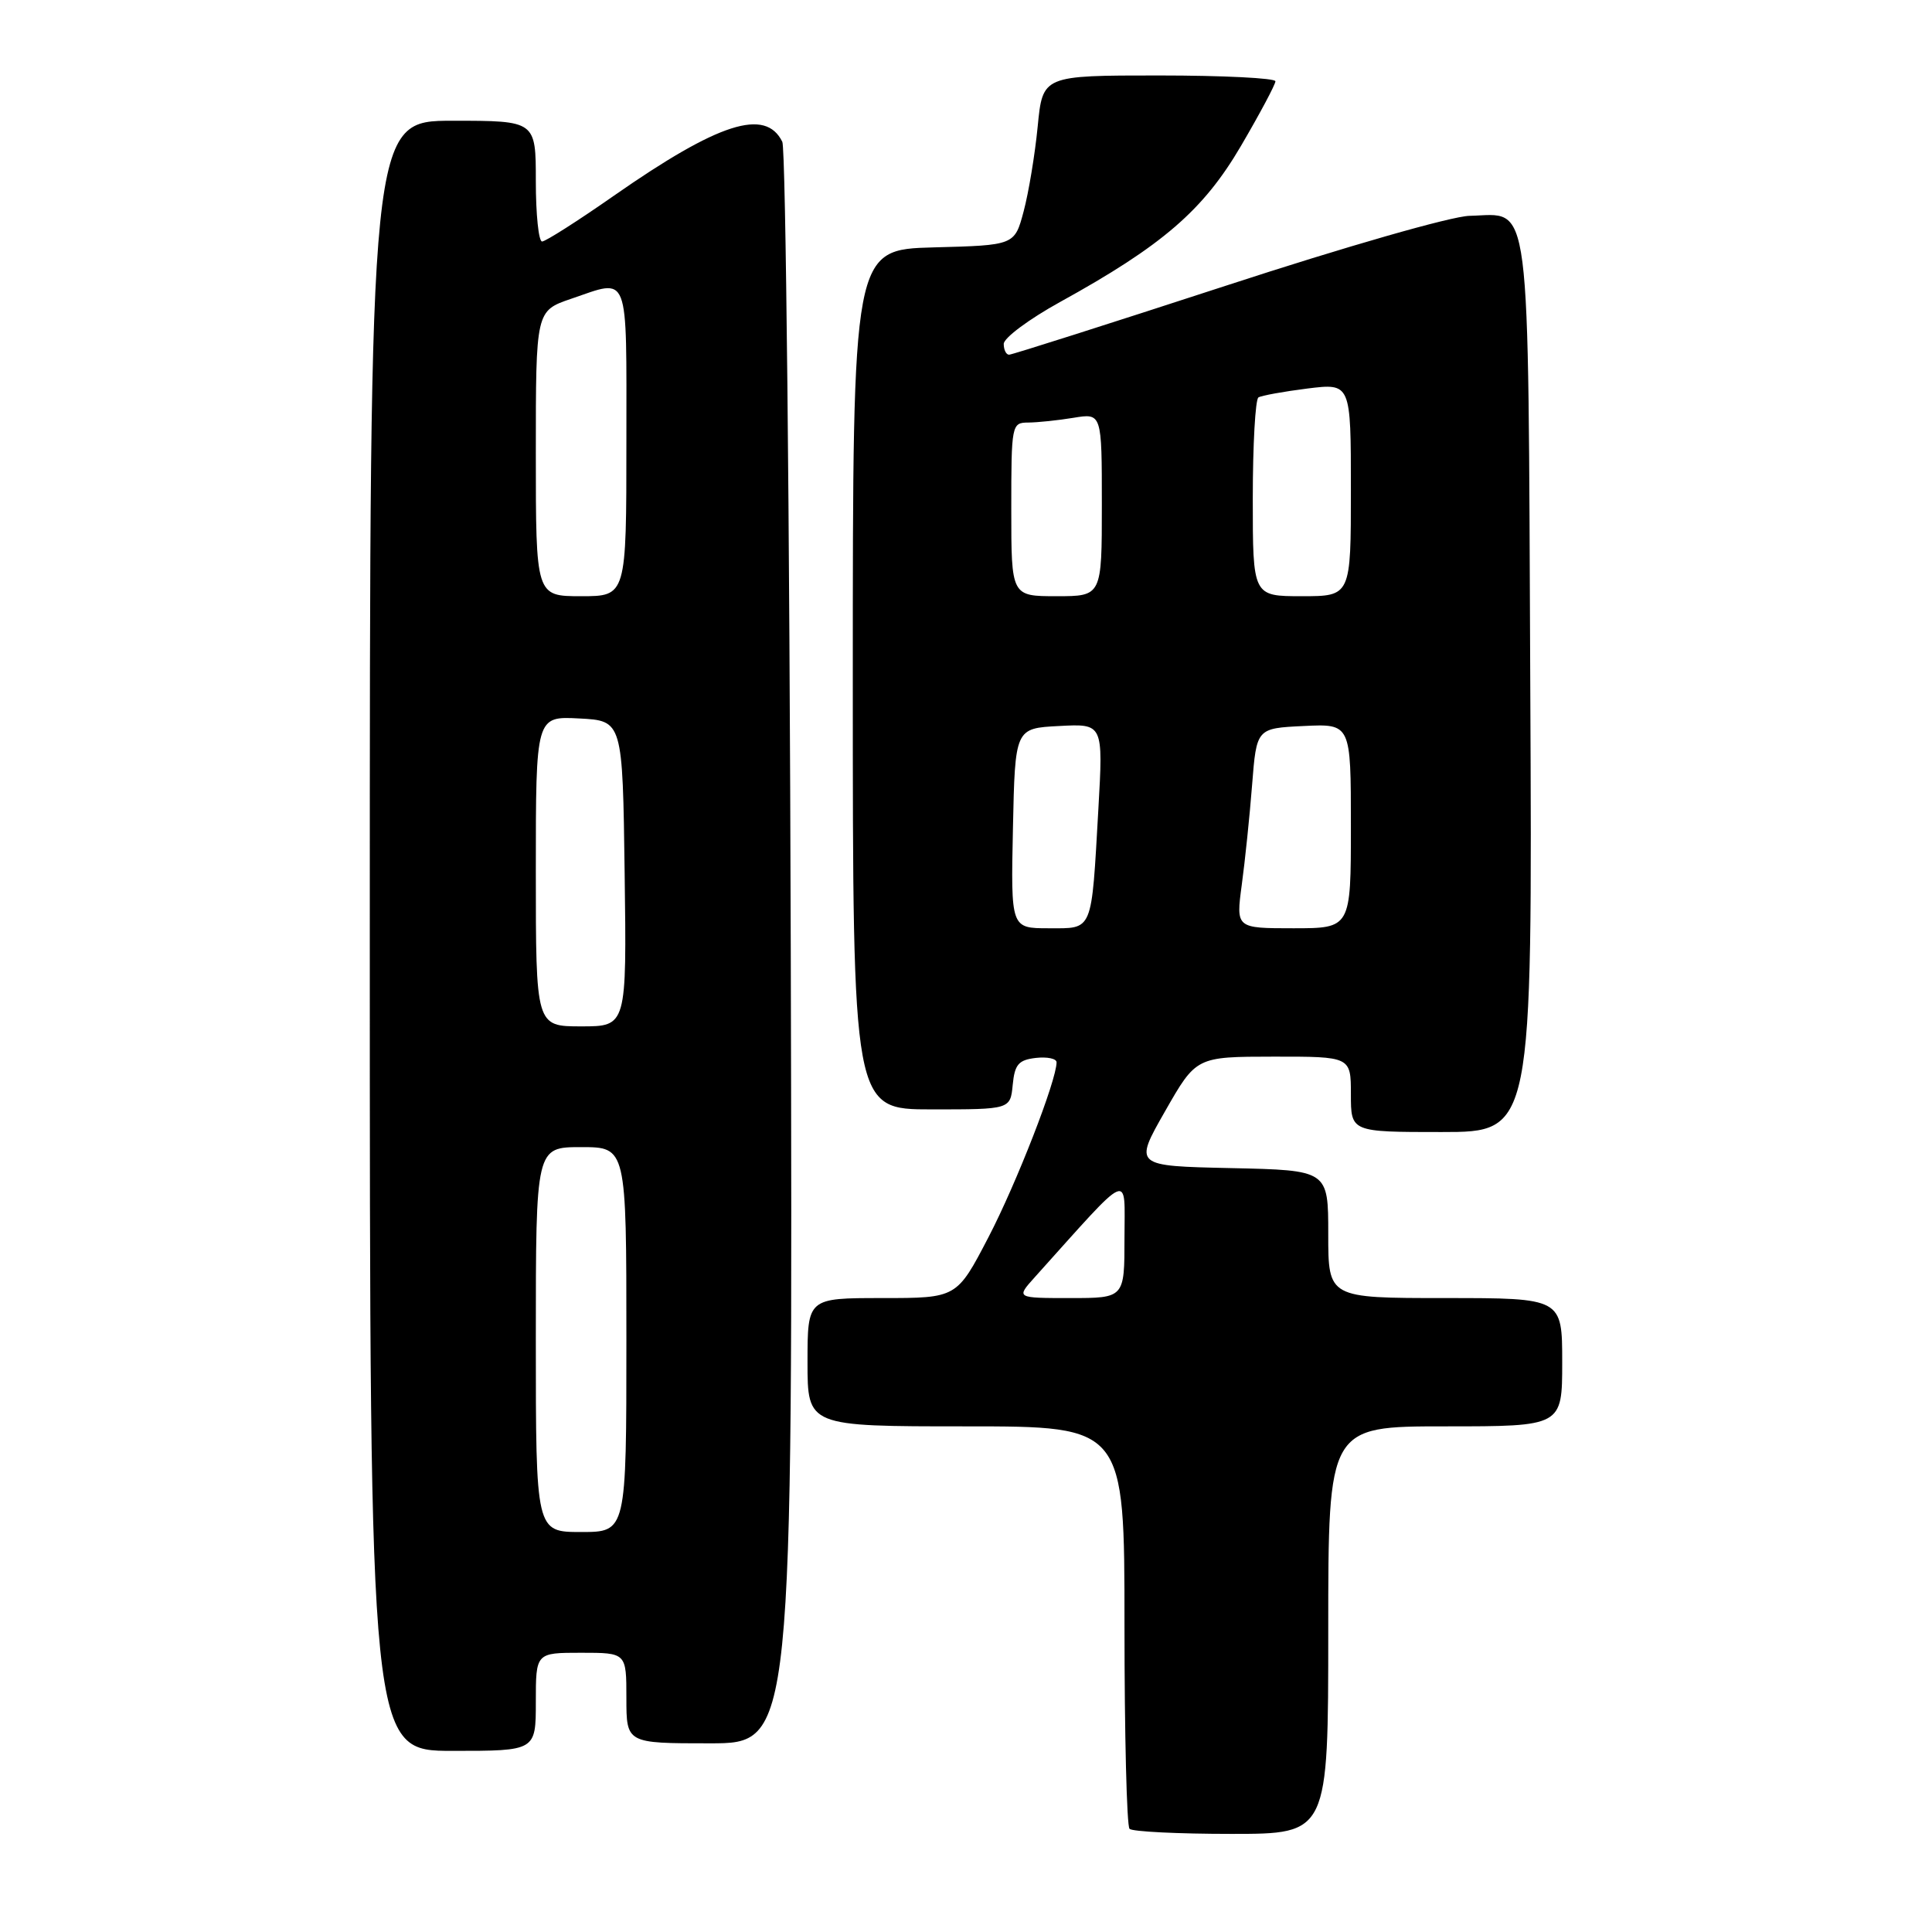<?xml version="1.0" encoding="UTF-8" standalone="no"?>
<!DOCTYPE svg PUBLIC "-//W3C//DTD SVG 1.1//EN" "http://www.w3.org/Graphics/SVG/1.1/DTD/svg11.dtd" >
<svg xmlns="http://www.w3.org/2000/svg" xmlns:xlink="http://www.w3.org/1999/xlink" version="1.1" viewBox="0 0 256 256">
 <g >
 <path fill="currentColor"
d=" M 176.00 216.00 C 176.00 189.00 176.00 189.00 191.50 189.00 C 207.00 189.00 207.00 189.00 207.00 180.50 C 207.00 172.00 207.00 172.00 191.50 172.00 C 176.00 172.00 176.00 172.00 176.00 163.53 C 176.00 155.06 176.00 155.06 163.12 154.78 C 150.24 154.50 150.24 154.50 154.37 147.26 C 158.50 140.02 158.50 140.02 168.75 140.01 C 179.00 140.00 179.00 140.00 179.00 145.00 C 179.00 150.00 179.00 150.00 191.02 150.00 C 203.05 150.00 203.05 150.00 202.77 91.04 C 202.46 24.36 202.99 28.41 194.71 28.60 C 192.34 28.65 178.24 32.69 162.46 37.85 C 147.03 42.88 134.10 47.00 133.71 47.00 C 133.32 47.00 133.00 46.36 133.00 45.57 C 133.00 44.78 136.35 42.29 140.44 40.03 C 154.04 32.53 159.45 27.86 164.45 19.31 C 166.95 15.04 169.00 11.19 169.00 10.77 C 169.00 10.35 162.06 10.00 153.58 10.00 C 138.16 10.00 138.16 10.00 137.50 16.75 C 137.14 20.46 136.30 25.52 135.64 28.00 C 134.44 32.50 134.44 32.50 123.72 32.78 C 113.00 33.07 113.00 33.07 113.00 90.03 C 113.00 147.00 113.00 147.00 123.44 147.00 C 133.87 147.00 133.87 147.00 134.19 143.75 C 134.45 141.04 134.96 140.45 137.25 140.18 C 138.76 140.01 140.00 140.27 140.00 140.76 C 140.00 143.16 134.69 156.80 130.97 163.95 C 126.78 172.00 126.78 172.00 116.89 172.00 C 107.00 172.00 107.00 172.00 107.00 180.50 C 107.00 189.00 107.00 189.00 128.00 189.00 C 149.00 189.00 149.00 189.00 149.00 215.33 C 149.00 229.82 149.30 241.97 149.67 242.33 C 150.03 242.70 156.11 243.00 163.17 243.00 C 176.00 243.00 176.00 243.00 176.00 216.00 Z  M 71.00 225.50 C 71.00 219.00 71.00 219.00 77.00 219.00 C 83.00 219.00 83.00 219.00 83.00 225.00 C 83.00 231.00 83.00 231.00 94.03 231.00 C 105.05 231.00 105.05 231.00 104.78 125.75 C 104.62 67.86 104.12 19.73 103.66 18.79 C 101.43 14.26 95.23 16.25 81.35 25.93 C 76.57 29.27 72.28 32.00 71.83 32.00 C 71.37 32.00 71.00 28.40 71.00 24.00 C 71.00 16.00 71.00 16.00 60.00 16.00 C 49.00 16.00 49.00 16.00 49.00 124.00 C 49.00 232.00 49.00 232.00 60.00 232.00 C 71.00 232.00 71.00 232.00 71.00 225.50 Z  M 137.10 169.25 C 150.12 154.77 149.00 155.26 149.00 164.04 C 149.00 172.00 149.00 172.00 141.81 172.00 C 134.63 172.00 134.63 172.00 137.10 169.25 Z  M 134.22 109.75 C 134.50 96.50 134.50 96.50 140.34 96.20 C 146.18 95.89 146.18 95.89 145.54 107.20 C 144.60 123.68 144.89 123.00 138.95 123.00 C 133.94 123.00 133.94 123.00 134.22 109.75 Z  M 164.54 117.25 C 164.97 114.09 165.59 108.12 165.91 104.00 C 166.50 96.50 166.50 96.50 172.75 96.20 C 179.00 95.90 179.00 95.90 179.00 109.45 C 179.00 123.00 179.00 123.00 171.38 123.00 C 163.77 123.00 163.77 123.00 164.54 117.25 Z  M 134.00 67.50 C 134.00 56.24 134.05 56.00 136.25 55.99 C 137.49 55.98 140.19 55.70 142.25 55.36 C 146.00 54.74 146.00 54.74 146.00 66.87 C 146.00 79.00 146.00 79.00 140.00 79.00 C 134.00 79.00 134.00 79.00 134.00 67.50 Z  M 166.00 66.06 C 166.00 58.94 166.34 52.91 166.75 52.66 C 167.16 52.41 170.09 51.88 173.25 51.48 C 179.00 50.77 179.00 50.77 179.00 64.88 C 179.00 79.00 179.00 79.00 172.50 79.00 C 166.00 79.00 166.00 79.00 166.00 66.06 Z  M 71.00 177.50 C 71.00 152.00 71.00 152.00 77.00 152.00 C 83.00 152.00 83.00 152.00 83.00 177.50 C 83.00 203.00 83.00 203.00 77.00 203.00 C 71.00 203.00 71.00 203.00 71.00 177.50 Z  M 71.00 115.45 C 71.00 94.90 71.00 94.90 76.75 95.20 C 82.50 95.50 82.50 95.50 82.77 115.75 C 83.04 136.00 83.04 136.00 77.02 136.00 C 71.00 136.00 71.00 136.00 71.00 115.45 Z  M 71.00 60.09 C 71.00 41.19 71.00 41.19 75.68 39.59 C 83.49 36.93 83.00 35.68 83.00 58.50 C 83.00 79.00 83.00 79.00 77.00 79.00 C 71.00 79.00 71.00 79.00 71.00 60.09 Z "/>
</g>
</svg>